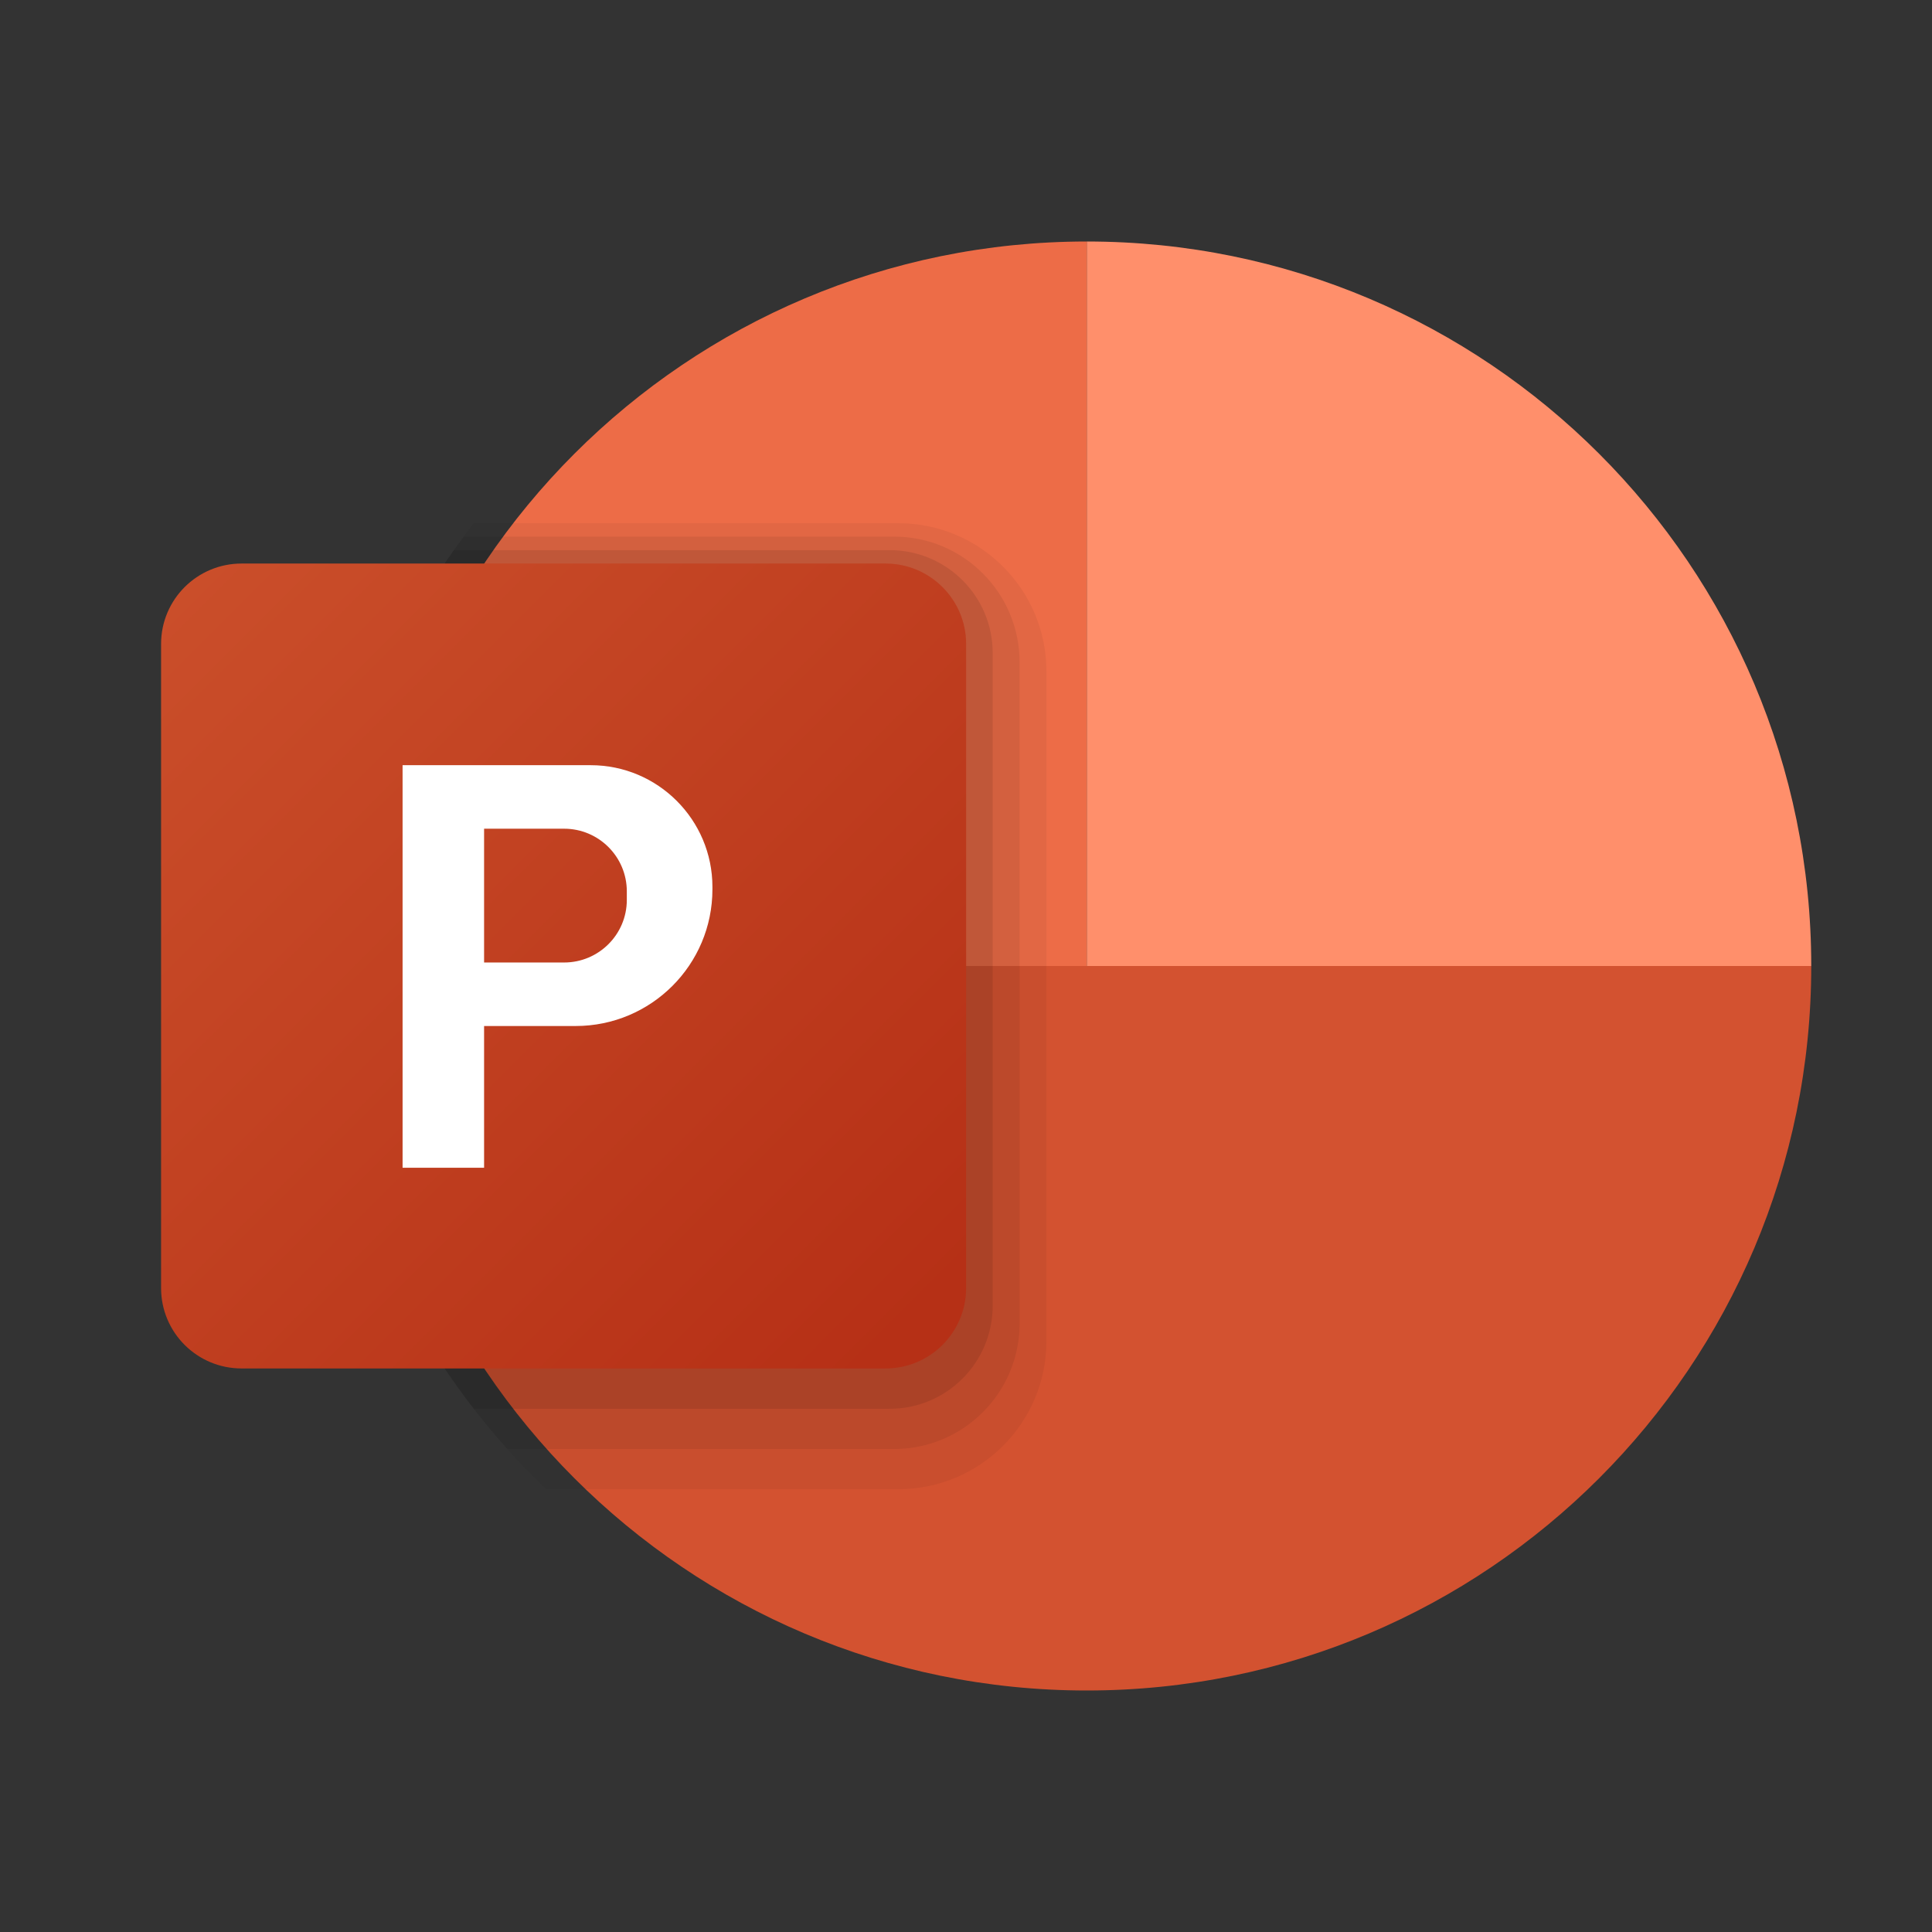 <svg width="16" height="16" viewBox="0 0 16 16" fill="none" xmlns="http://www.w3.org/2000/svg">
<rect x="0" y="0" width="16" height="16" fill="#333333" stroke="none"/>
<path d="M3 8C3 11.314 5.686 14 9 14C12.314 14 15 11.314 15 8H9H3Z" fill="#D35230"/>
<path d="M9 2V8H15C15 4.686 12.314 2 9 2Z" fill="#FF8F6B"/>
<path d="M9 2C5.686 2 3 4.686 3 8H9V2Z" fill="#ED6C47"/>
<path opacity="0.05" d="M8.666 5.56C8.666 4.883 8.117 4.333 7.439 4.333H3.924C3.138 5.348 2.666 6.617 2.666 8C2.666 9.705 3.381 11.241 4.523 12.333H7.439C8.117 12.333 8.666 11.784 8.666 11.106V5.56Z" fill="black"/>
<path opacity="0.07" d="M7.404 4.444H3.841C3.106 5.44 2.666 6.667 2.666 8C2.666 9.539 3.25 10.938 4.203 12H7.404C7.978 12 8.444 11.534 8.444 10.96V5.485C8.444 4.91 7.978 4.444 7.404 4.444Z" fill="black"/>
<path opacity="0.09" d="M7.368 4.556H3.758C3.072 5.531 2.666 6.717 2.666 8C2.666 9.383 3.138 10.652 3.924 11.667H7.368C7.839 11.667 8.221 11.285 8.221 10.813V5.409C8.222 4.938 7.839 4.556 7.368 4.556Z" fill="black"/>
<path d="M7.334 11.333H2.001C1.632 11.333 1.334 11.035 1.334 10.667V5.333C1.334 4.965 1.632 4.667 2.001 4.667H7.334C7.702 4.667 8.001 4.965 8.001 5.333V10.667C8.001 11.035 7.702 11.333 7.334 11.333Z" fill="url(#paint0_linear_6179_4982)"/>
<path d="M4.892 6.337H3.334V9.671H4.009V8.497H4.767C5.393 8.497 5.9 7.99 5.9 7.365V7.345C5.9 6.789 5.448 6.337 4.892 6.337ZM5.191 7.453C5.191 7.739 4.958 7.971 4.672 7.971H4.009V6.863H4.672C4.958 6.863 5.191 7.095 5.191 7.382V7.453Z" fill="white"/>
<defs>
<linearGradient id="paint0_linear_6179_4982" x1="1.529" y1="4.862" x2="7.591" y2="10.923" gradientUnits="userSpaceOnUse">
<stop stop-color="#CA4E2A"/>
<stop offset="1" stop-color="#B63016"/>
</linearGradient>
</defs>
</svg>
